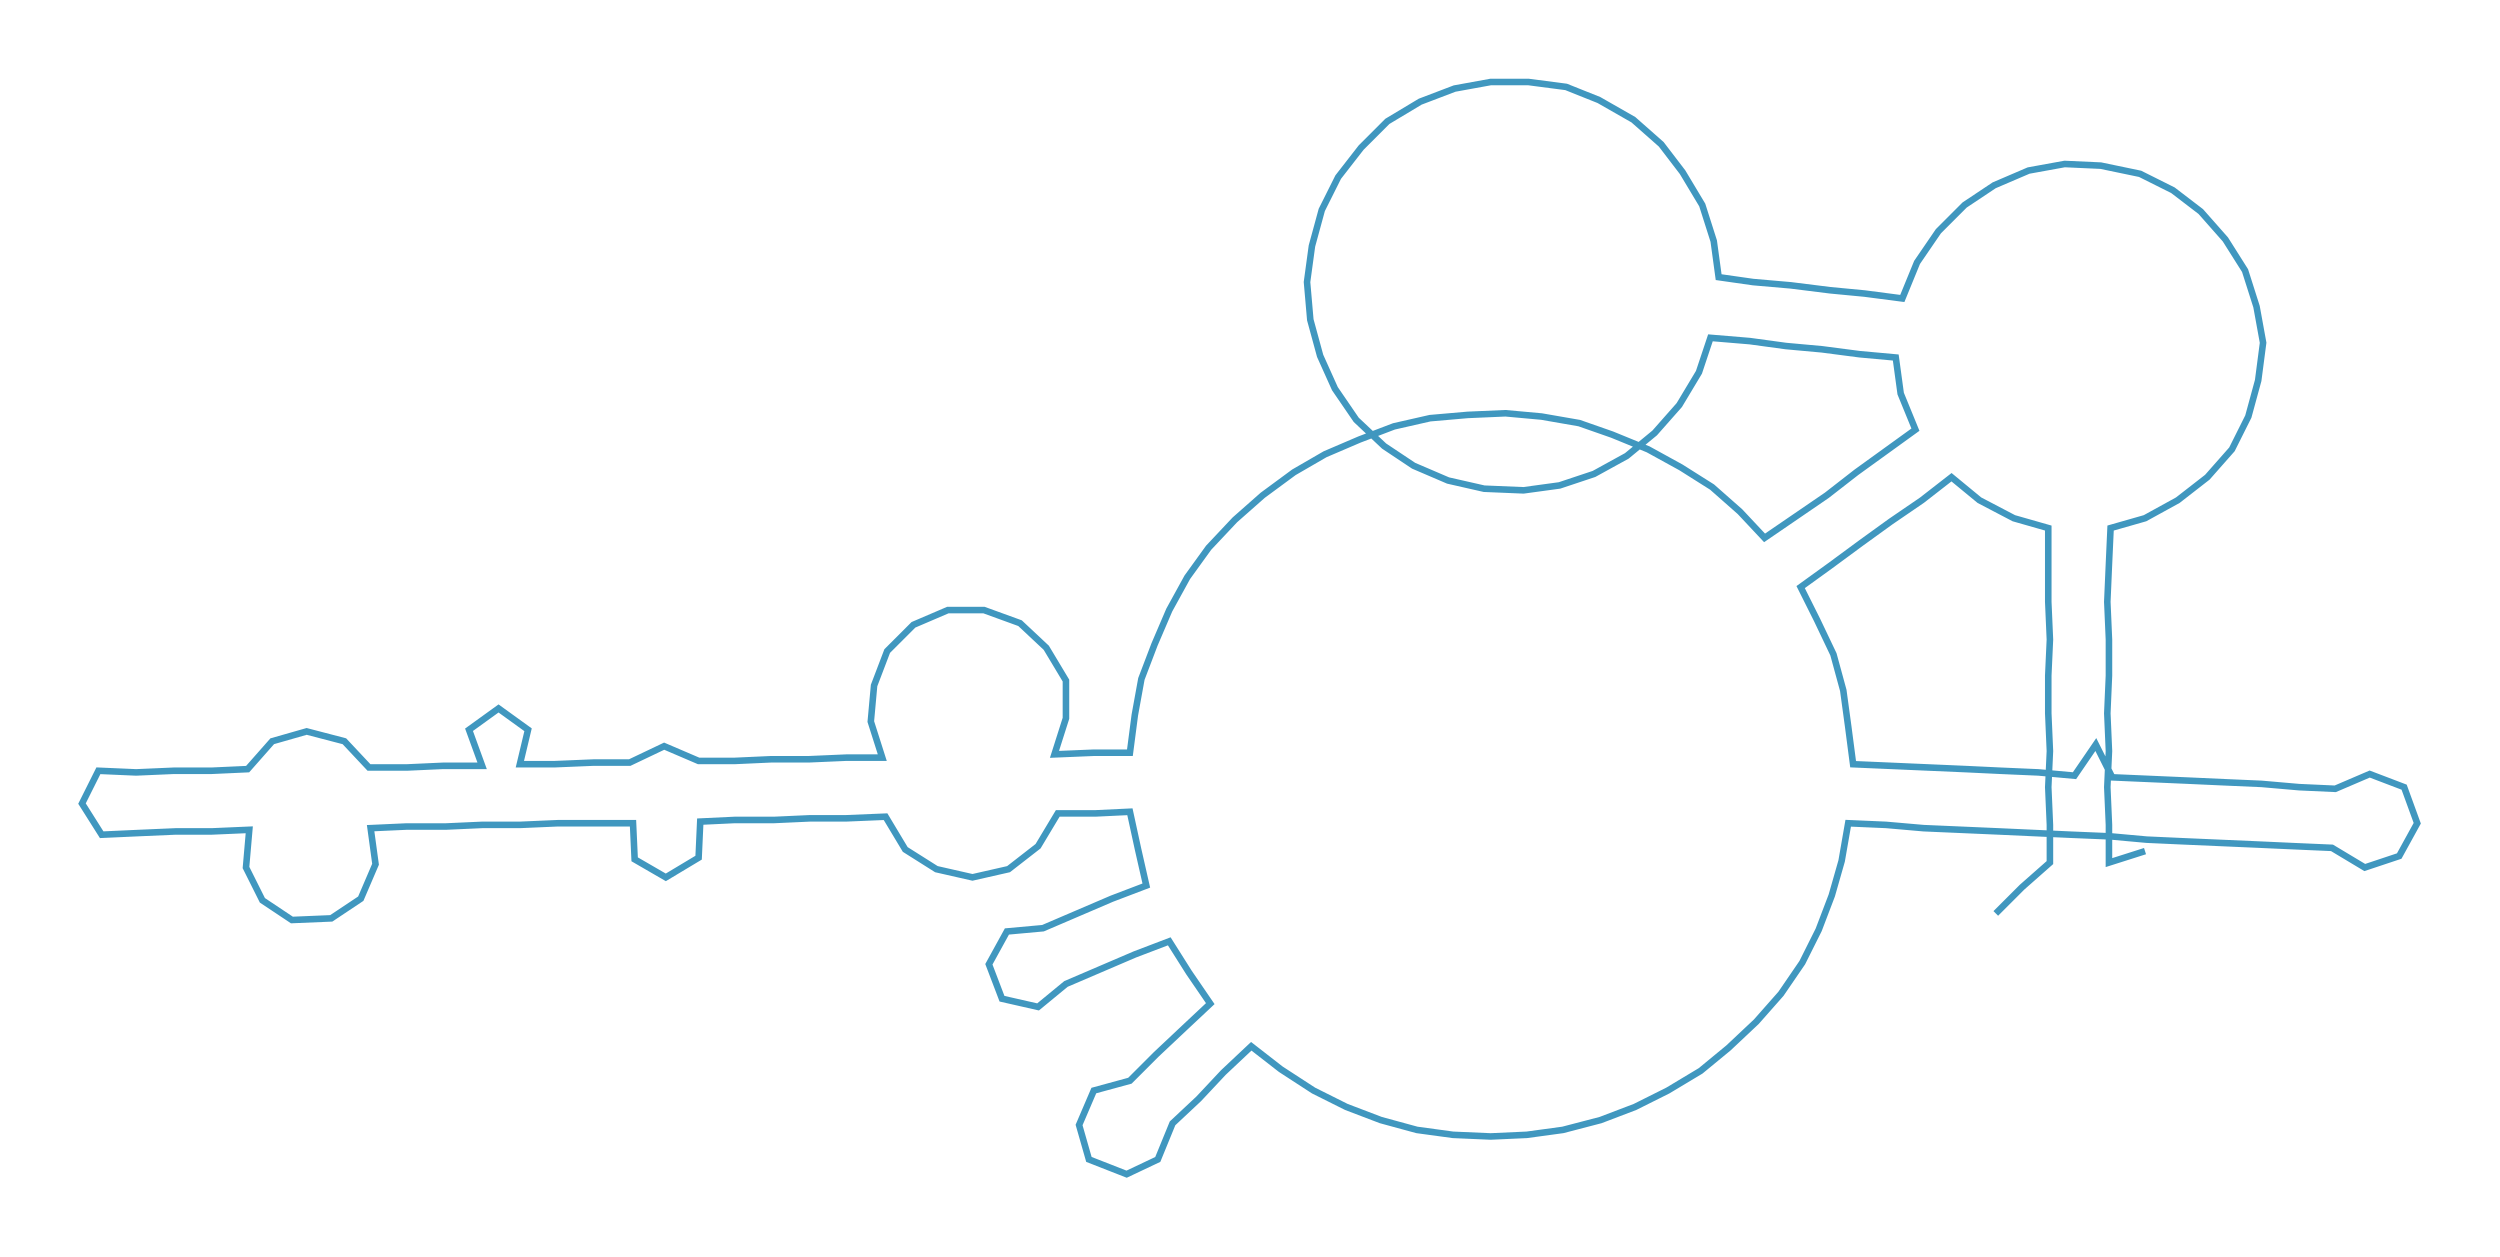 <ns0:svg xmlns:ns0="http://www.w3.org/2000/svg" width="300px" height="150.807px" viewBox="0 0 1524.46 766.33"><ns0:path style="stroke:#4097bf;stroke-width:4px;fill:none;" d="M1217 557 L1217 557 L1233 541 L1250 526 L1250 503 L1249 480 L1250 458 L1249 435 L1249 412 L1250 390 L1249 367 L1249 344 L1249 322 L1228 316 L1207 305 L1190 291 L1172 305 L1153 318 L1135 331 L1116 345 L1098 358 L1108 378 L1118 399 L1124 421 L1127 443 L1130 466 L1153 467 L1176 468 L1199 469 L1220 470 L1243 471 L1265 473 L1278 454 L1288 474 L1311 475 L1334 476 L1356 477 L1379 478 L1402 480 L1424 481 L1445 472 L1466 480 L1474 502 L1463 522 L1442 529 L1422 517 L1399 516 L1377 515 L1354 514 L1331 513 L1309 512 L1287 510 L1263 509 L1241 508 L1219 507 L1196 506 L1173 505 L1150 503 L1127 502 L1123 525 L1117 546 L1109 567 L1099 587 L1086 606 L1071 623 L1054 639 L1037 653 L1017 665 L997 675 L976 683 L953 689 L931 692 L909 693 L886 692 L864 689 L842 683 L821 675 L801 665 L781 652 L763 638 L746 654 L731 670 L715 685 L706 707 L687 716 L664 707 L658 686 L667 665 L689 659 L705 643 L722 627 L738 612 L725 593 L713 574 L692 582 L671 591 L650 600 L633 614 L611 609 L603 588 L614 568 L636 566 L657 557 L678 548 L699 540 L694 518 L689 495 L668 496 L645 496 L633 516 L615 530 L593 535 L571 530 L552 518 L540 498 L516 499 L494 499 L472 500 L448 500 L427 501 L426 523 L406 535 L387 524 L386 502 L362 502 L340 502 L317 503 L294 503 L272 504 L248 504 L226 505 L229 527 L220 548 L202 560 L178 561 L160 549 L150 529 L152 506 L129 507 L107 507 L84 508 L62 509 L50 490 L60 470 L83 471 L106 470 L129 470 L151 469 L166 452 L187 446 L210 452 L225 468 L248 468 L270 467 L294 467 L286 445 L304 432 L322 445 L317 466 L338 466 L362 465 L384 465 L405 455 L426 464 L448 464 L470 463 L493 463 L516 462 L538 462 L531 440 L533 418 L541 397 L557 381 L578 372 L600 372 L622 380 L638 395 L650 415 L650 438 L643 460 L667 459 L689 459 L692 436 L696 414 L704 393 L713 372 L724 352 L737 334 L753 317 L770 302 L789 288 L808 277 L829 268 L850 260 L872 255 L895 253 L918 252 L940 254 L963 258 L983 265 L1005 274 L1025 285 L1044 297 L1061 312 L1076 328 L1095 315 L1114 302 L1132 288 L1150 275 L1168 262 L1159 240 L1156 218 L1134 216 L1111 213 L1089 211 L1067 208 L1043 206 L1036 227 L1024 247 L1009 264 L992 278 L972 289 L951 296 L929 299 L905 298 L883 293 L862 284 L844 272 L827 256 L814 237 L805 217 L799 195 L797 172 L800 150 L806 128 L816 108 L830 90 L846 74 L866 62 L887 54 L909 50 L932 50 L955 53 L975 61 L996 73 L1013 88 L1026 105 L1038 125 L1045 147 L1048 169 L1069 172 L1092 174 L1116 177 L1137 179 L1160 182 L1169 160 L1182 141 L1198 125 L1216 113 L1237 104 L1259 100 L1281 101 L1305 106 L1325 116 L1342 129 L1357 146 L1369 165 L1376 187 L1380 209 L1377 232 L1371 254 L1361 274 L1346 291 L1328 305 L1308 316 L1287 322 L1286 344 L1285 367 L1286 390 L1286 412 L1285 435 L1286 458 L1285 480 L1286 503 L1286 526 L1308 519" /></ns0:svg>